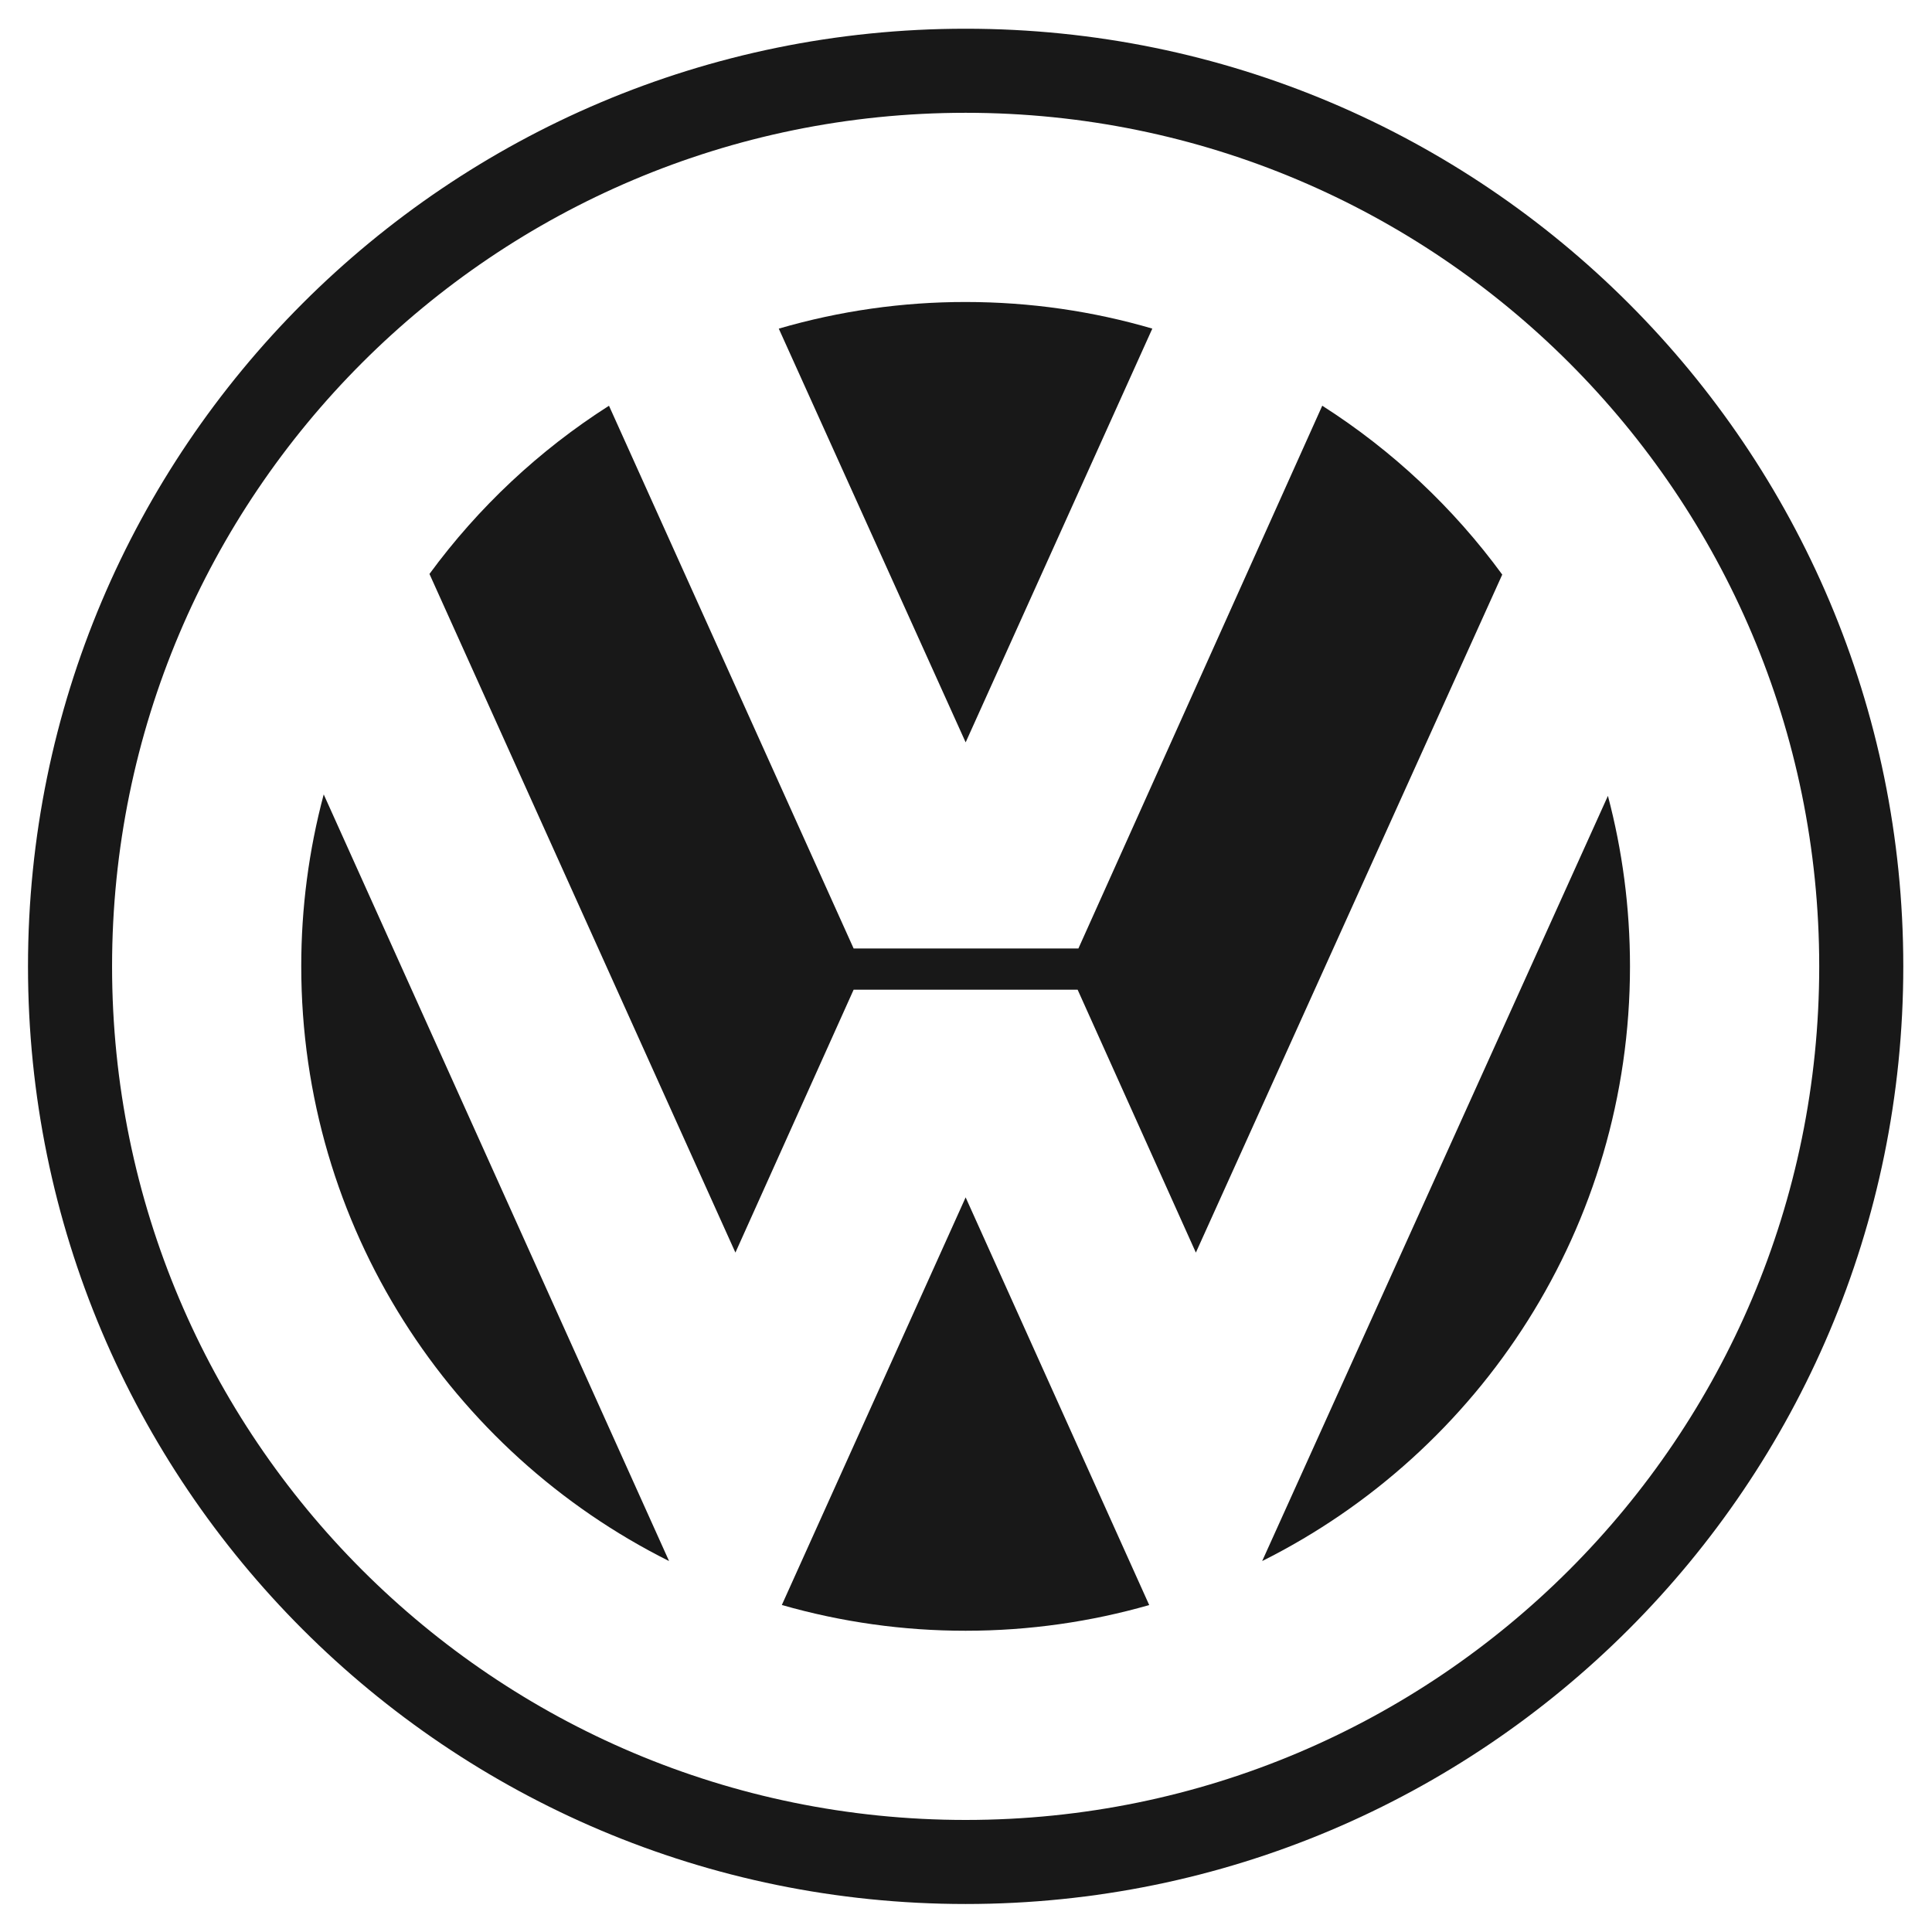 <svg width="128" height="128" viewBox="0 0 128 128" fill="none" xmlns="http://www.w3.org/2000/svg">
<g clip-path="url(#clip0_485_600)">
<path fill-rule="evenodd" clip-rule="evenodd" d="M63.977 1.903C29.668 1.903 1.855 29.716 1.855 64.024C1.855 98.332 29.668 126.145 63.977 126.145C98.284 126.145 126.098 98.332 126.098 64.024C126.098 29.717 98.284 1.903 63.977 1.903ZM63.977 120.576C32.744 120.576 7.425 95.257 7.425 64.024C7.425 32.792 32.744 7.473 63.977 7.473C95.208 7.473 120.528 32.792 120.528 64.024C120.528 95.257 95.208 120.576 63.977 120.576Z" fill="#181818"/>
<path fill-rule="evenodd" clip-rule="evenodd" d="M51.596 21.773C55.618 20.599 59.787 20.004 63.977 20.008C68.27 20.008 72.421 20.623 76.344 21.77L63.977 49.183L51.596 21.773Z" fill="#181818"/>
<path fill-rule="evenodd" clip-rule="evenodd" d="M87.603 26.88C92.238 29.837 96.282 33.631 99.528 38.068L79.229 82.988L71.396 65.57H56.555L48.723 82.987L28.453 38.026C31.694 33.607 35.726 29.828 40.347 26.881L56.555 62.839H71.447L87.603 26.88ZM21.447 52.632C20.456 56.348 19.956 60.178 19.959 64.024C19.959 81.274 29.88 96.204 44.327 103.424L21.447 52.632Z" fill="#181818"/>
<path fill-rule="evenodd" clip-rule="evenodd" d="M51.799 106.335C55.758 107.47 59.857 108.045 63.976 108.041C68.195 108.041 72.275 107.446 76.138 106.339L63.976 79.329L51.799 106.335ZM83.622 103.424C98.07 96.205 107.991 81.274 107.991 64.024C107.991 60.119 107.482 56.333 106.529 52.728L83.622 103.424Z" fill="#181818"/>
</g>
<defs>
<clipPath id="clip0_485_600">
<rect width="128" height="128" fill="white"/>
</clipPath>
</defs>
</svg>
